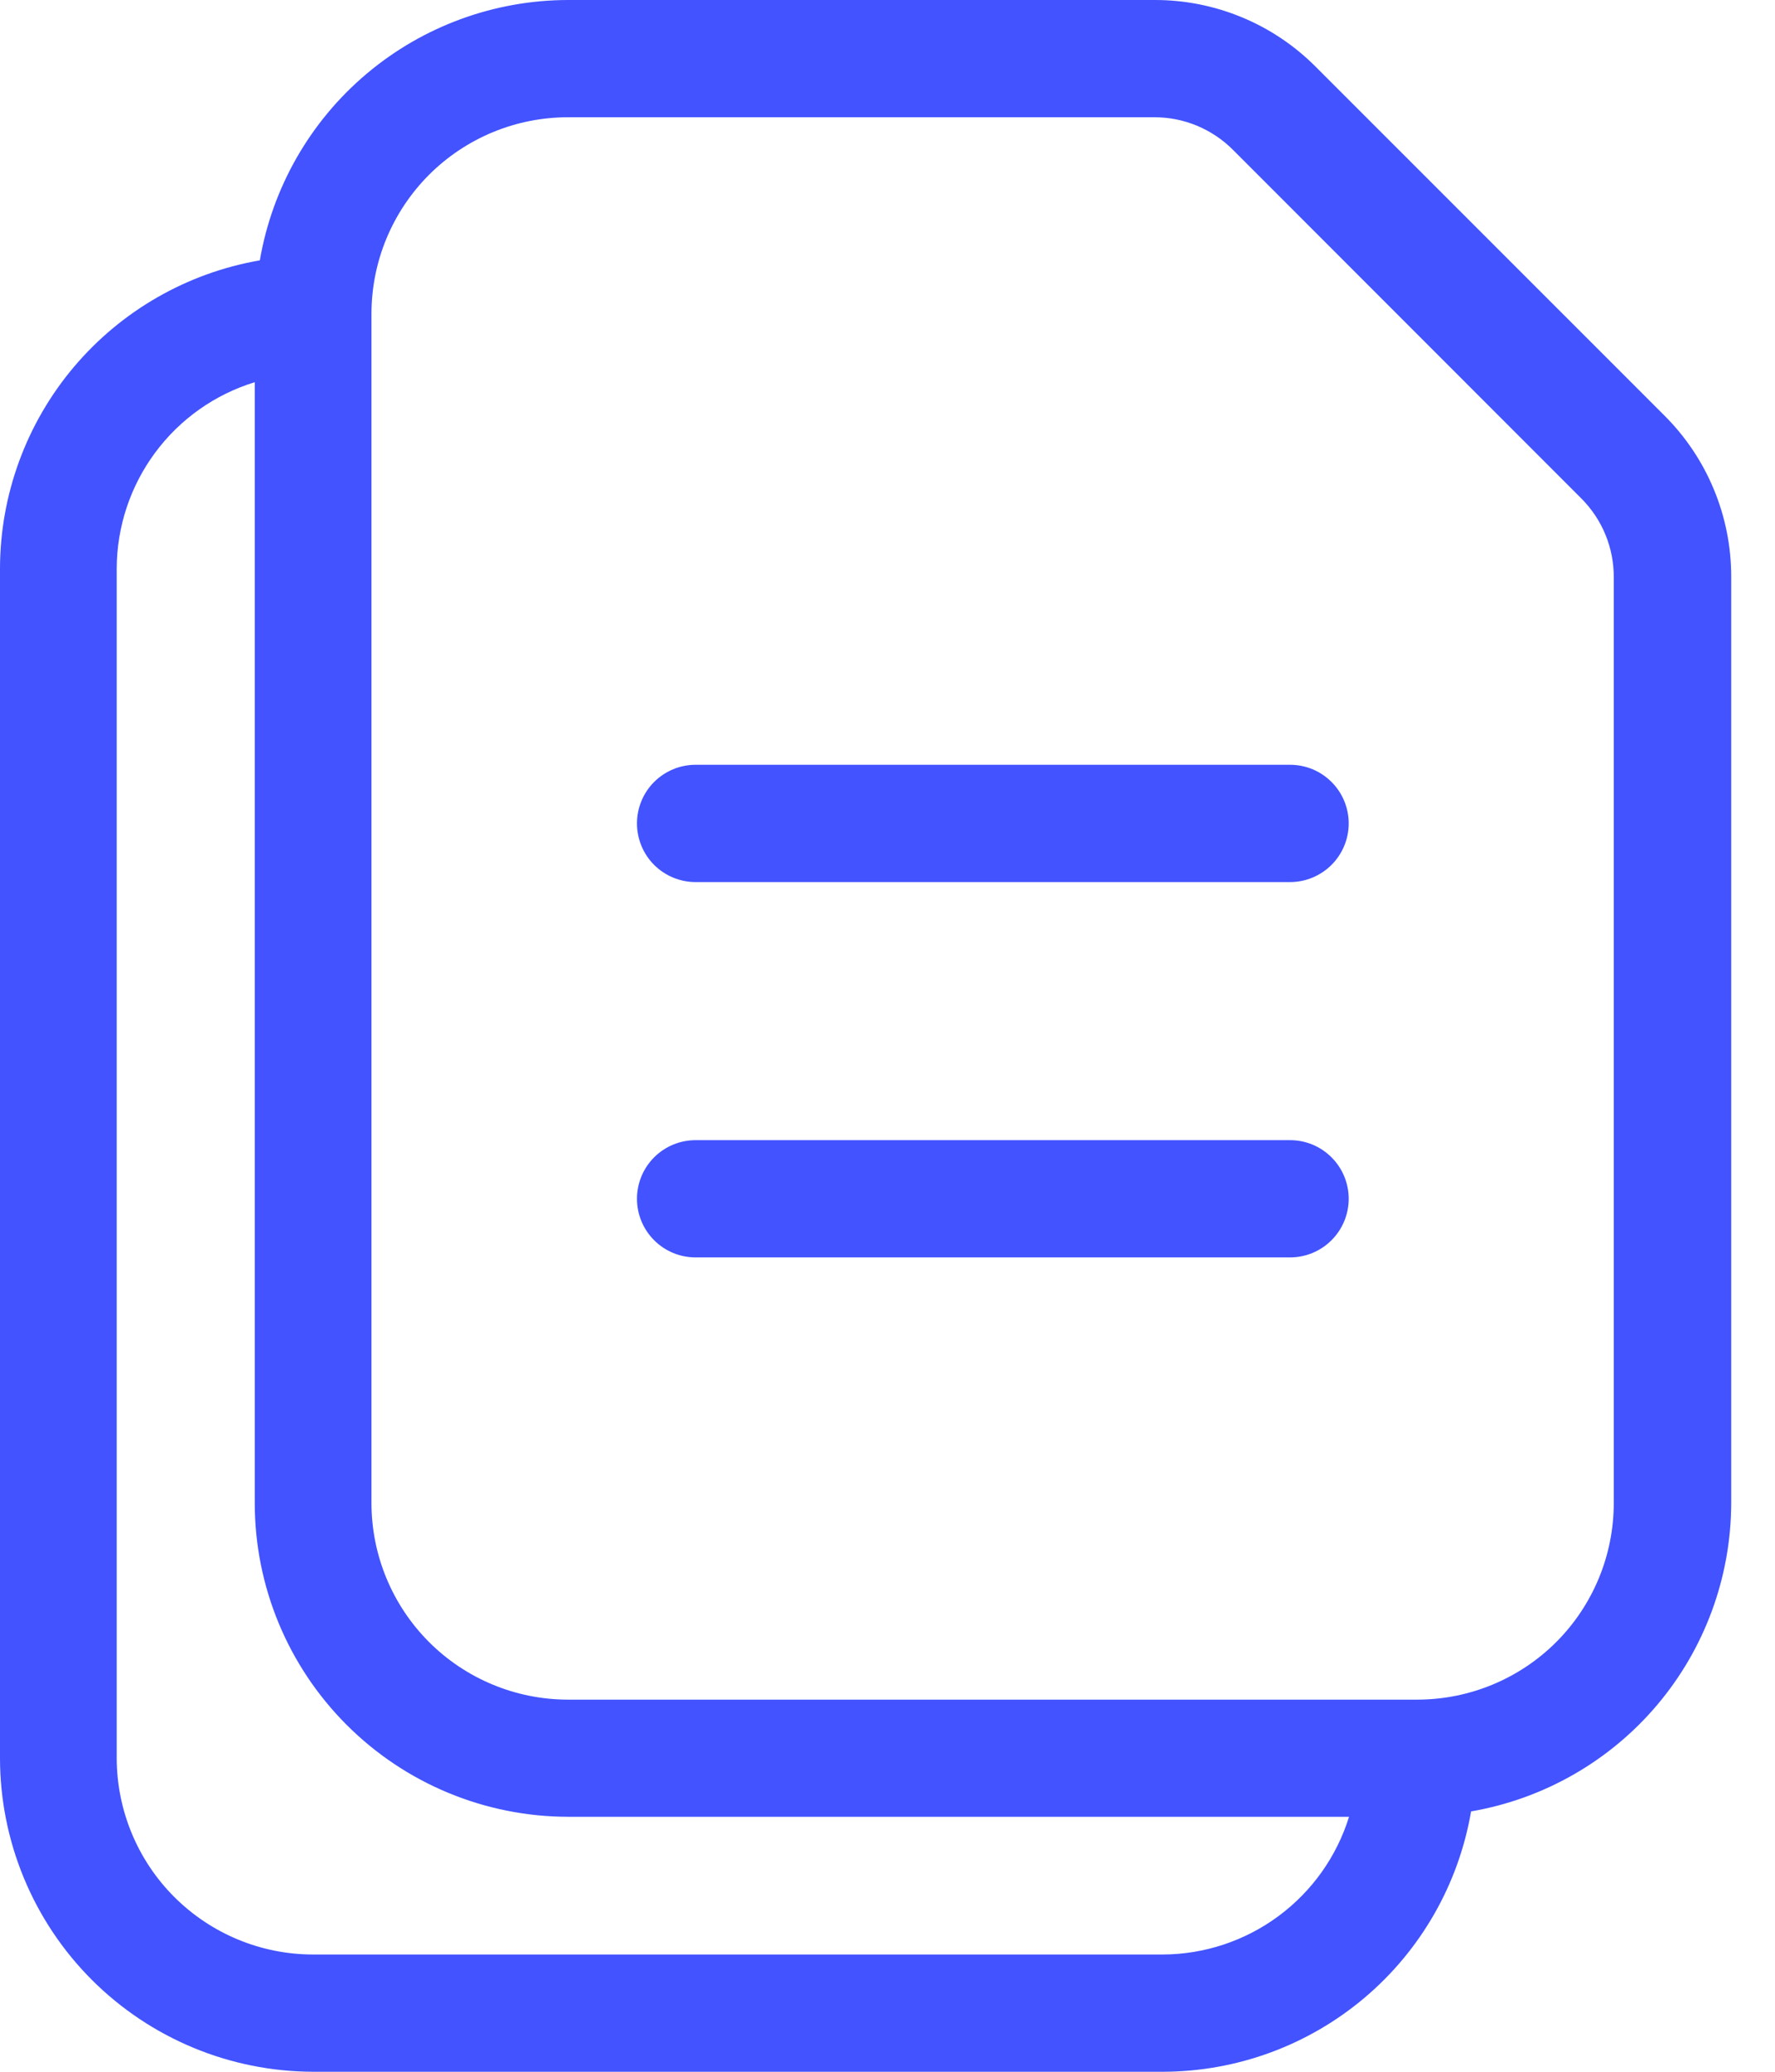 <svg width="36" height="42" viewBox="0 0 36 42" fill="none" xmlns="http://www.w3.org/2000/svg">
<path d="M33.751 8.418L26.688 1.357C26.259 0.925 25.749 0.583 25.186 0.35C24.624 0.117 24.021 -0.002 23.413 1.86903e-05H11.526C10.028 0.001 8.579 0.531 7.434 1.497C6.29 2.462 5.523 3.802 5.27 5.278C3.797 5.533 2.461 6.299 1.497 7.441C0.533 8.584 0.003 10.03 0 11.524V35.645C0.002 37.33 0.672 38.945 1.863 40.137C3.055 41.328 4.67 41.998 6.355 42H23.591C25.087 41.996 26.533 41.465 27.676 40.499C28.818 39.534 29.583 38.196 29.836 36.722C31.31 36.468 32.648 35.703 33.613 34.56C34.578 33.417 35.108 31.97 35.112 30.474V11.689C35.112 11.081 34.992 10.479 34.758 9.917C34.525 9.356 34.182 8.846 33.751 8.418ZM23.583 39.623H6.348C5.292 39.622 4.281 39.202 3.534 38.456C2.788 37.71 2.369 36.698 2.367 35.643V11.524C2.37 10.678 2.643 9.856 3.147 9.176C3.65 8.497 4.358 7.996 5.167 7.748V30.474C5.168 32.159 5.838 33.775 7.03 34.967C8.221 36.159 9.837 36.829 11.522 36.831H27.361C27.11 37.638 26.609 38.343 25.929 38.845C25.25 39.347 24.428 39.62 23.583 39.623ZM32.73 30.474C32.729 31.529 32.31 32.541 31.564 33.288C30.817 34.034 29.806 34.454 28.75 34.456H11.514C10.459 34.454 9.447 34.034 8.701 33.288C7.955 32.541 7.535 31.529 7.534 30.474V6.357C7.535 5.834 7.638 5.316 7.839 4.833C8.04 4.35 8.334 3.911 8.704 3.541C9.074 3.172 9.514 2.879 9.997 2.679C10.481 2.479 10.999 2.377 11.522 2.377H23.409C23.706 2.376 23.999 2.434 24.273 2.547C24.547 2.661 24.797 2.827 25.006 3.037L32.071 10.104C32.28 10.313 32.447 10.562 32.56 10.836C32.673 11.11 32.731 11.404 32.73 11.701V30.474ZM27.354 16.693C27.354 17.008 27.228 17.311 27.005 17.534C26.782 17.756 26.48 17.882 26.165 17.882H14.108C13.792 17.882 13.49 17.756 13.267 17.534C13.044 17.311 12.919 17.008 12.919 16.693C12.919 16.378 13.044 16.075 13.267 15.852C13.49 15.63 13.792 15.504 14.108 15.504H26.167C26.482 15.505 26.784 15.63 27.006 15.853C27.229 16.076 27.354 16.378 27.354 16.693ZM27.354 24.303C27.354 24.618 27.228 24.92 27.005 25.143C26.782 25.366 26.48 25.491 26.165 25.491H14.108C13.792 25.491 13.49 25.366 13.267 25.143C13.044 24.92 12.919 24.618 12.919 24.303C12.919 23.987 13.044 23.685 13.267 23.462C13.49 23.239 13.792 23.114 14.108 23.114H26.167C26.482 23.114 26.784 23.24 27.006 23.463C27.229 23.686 27.354 23.988 27.354 24.303Z" fill="#4253FF"/>
</svg>
